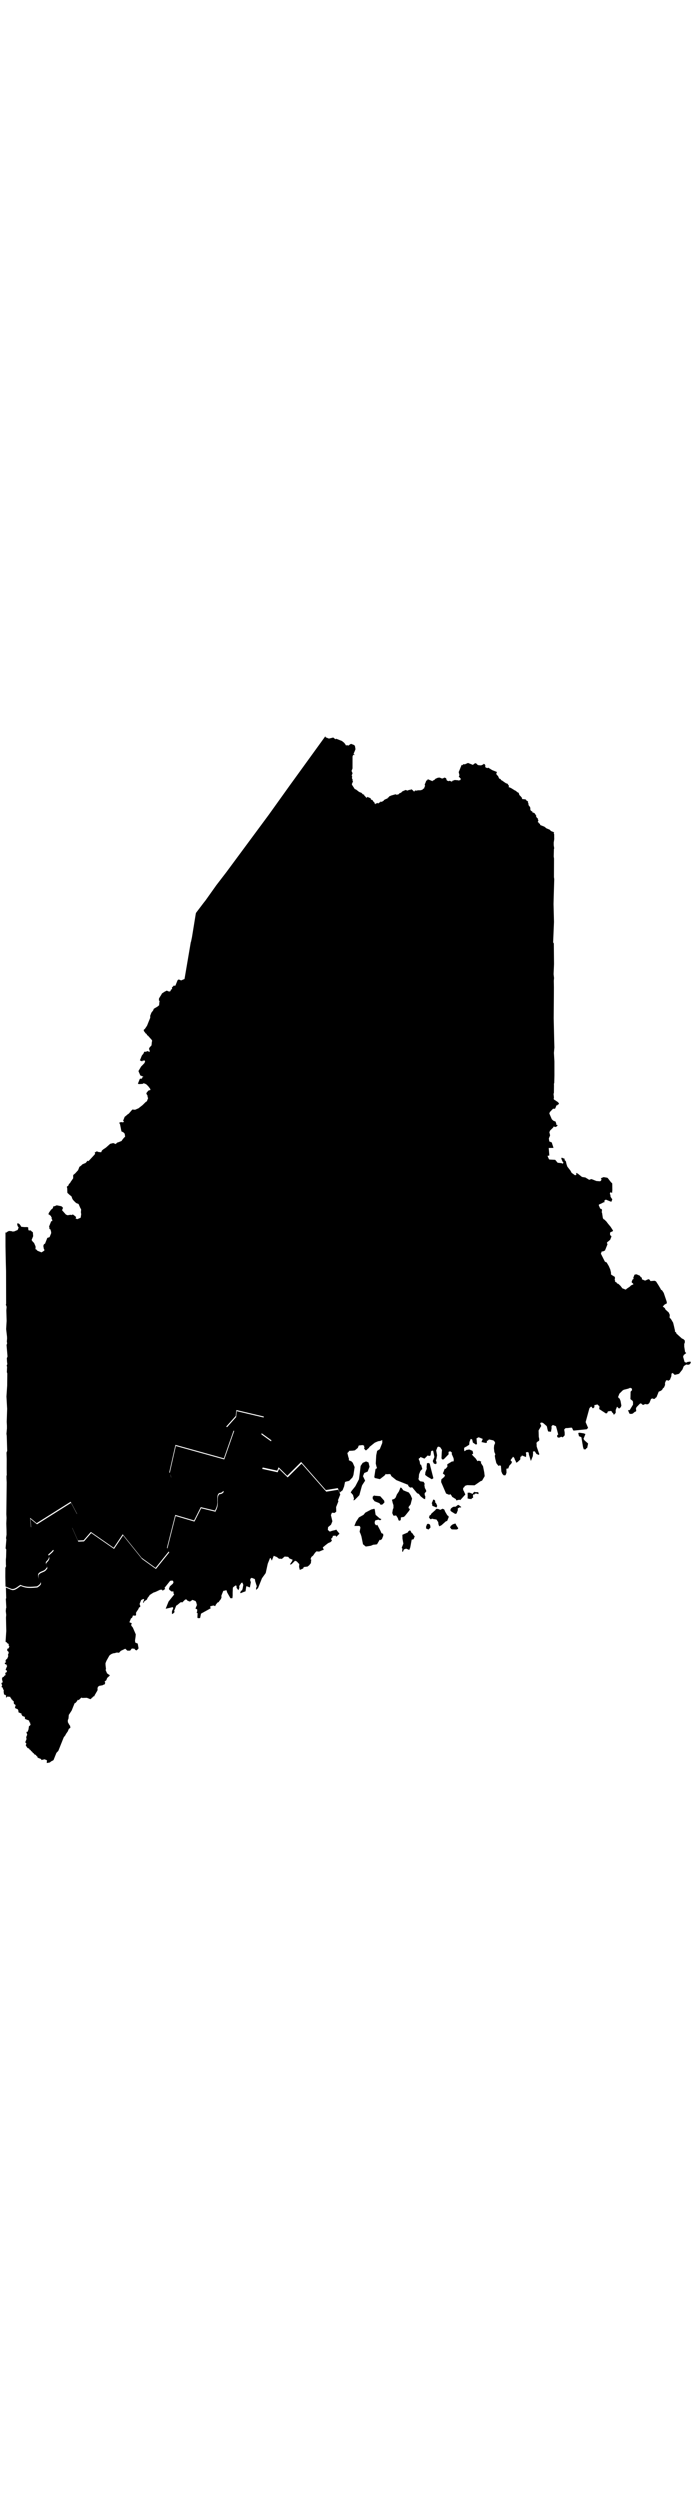 <?xml version="1.0" encoding="UTF-8" standalone="no"?>
<!-- Created with Inkscape (http://www.inkscape.org/) -->
<?xml-stylesheet type="text/css" href="/stylesheets/state.css" ?>
<svg
   xmlns:dc="http://purl.org/dc/elements/1.1/"
   xmlns:cc="http://creativecommons.org/ns#"
   xmlns:rdf="http://www.w3.org/1999/02/22-rdf-syntax-ns#"
   xmlns:svg="http://www.w3.org/2000/svg"
   xmlns="http://www.w3.org/2000/svg"
   xmlns:sodipodi="http://sodipodi.sourceforge.net/DTD/sodipodi-0.dtd"
   xmlns:inkscape="http://www.inkscape.org/namespaces/inkscape"
   width="100%"
   height="300px"
   viewBox="0 0 83.1 123.459"
   id="svg3885"
   version="1.1"
   inkscape:version="0.91 r"
   sodipodi:docname="1.svg">
  <defs
     id="defs3887" />
  <sodipodi:namedview
     id="base"
     pagecolor="#ffffff"
     bordercolor="#666666"
     borderopacity="1.0"
     inkscape:pageopacity="0.0"
     inkscape:pageshadow="2"
     inkscape:zoom="4.8150732"
     inkscape:cx="14.814034"
     inkscape:cy="90.628684"
     inkscape:document-units="px"
     inkscape:current-layer="layer1"
     showgrid="false"
     inkscape:window-width="1920"
     inkscape:window-height="1028"
     inkscape:window-x="0"
     inkscape:window-y="0"
     inkscape:window-maximized="1"
     fit-margin-top="0"
     fit-margin-left="0"
     fit-margin-right="0"
     fit-margin-bottom="0" />
  <g
     inkscape:label="Layer 1"
     inkscape:groupmode="layer"
     id="layer1"
     transform="translate(-173.519,-321.035)">
    <path
       inkscape:connector-curvature="0"
       d="m 205.244,402.876 -3.291,-0.775 -0.08,0.708 -1.154,1.289 0.929,0.371 -1.198,3.425 -5.816,-1.614 -0.745,3.303 c 0.239,0.219 0.101,0.655 0.418,0.806 0.768,0.364 1.644,0.258 2.42,0.595 0.38,0.131 0.821,0.179 1.12,0.481 0.177,0.271 0.497,0.372 0.807,0.254 0.507,-0.127 1.043,-0.286 1.561,-0.117 0.211,0.084 0.185,0.208 0.082,0.302 -0.103,0.093 -0.267,0.166 -0.394,0.145 -0.303,0.197 -0.22,0.636 -0.243,0.946 0.027,0.364 -0.034,0.705 -0.209,1.027 -0.037,0.067 -0.045,0.114 -0.059,0.145 l 0.087,0.036 c 0,0 -0.12,0.088 -0.087,-0.036 l -1.718,-0.416 -0.805,1.597 -2.258,-0.665 -1,3.941 0.233,0.429 -1.6,1.986 -1.672,-1.206 -2.272,-2.824 -1.084,1.62 -2.741,-1.901 -0.87,0.999 -0.685,0.029 -0.727,-1.636 0.625,-1.567 -0.767,-1.45 -4.089,2.574 -0.784,-0.649 0.094,1.114 1.283,0.411 1.412,2.279 c -0.161,0.257 -0.435,0.425 -0.62,0.627 0.244,0.314 0.001,0.594 -0.226,0.818 -0.22,0.267 0.297,0.593 -0.028,0.83 -0.206,0.361 -0.746,0.303 -0.939,0.668 -0.051,0.298 0.049,0.604 0.239,0.835 0.099,0.161 0.038,0.281 -0.051,0.383 -0.09,0.102 -0.225,0.201 -0.342,0.267 -0.67,0.045 -1.275,0.144 -1.979,-0.184 -0.325,0.181 -0.629,0.538 -1.038,0.494 -0.258,-0.087 -0.502,-0.199 -0.755,-0.301 l 0.006,0.238 0.03,1.021 -0.045,0.116 0.059,1.033 -0.036,0.086 -0.029,0.325 0.053,0.458 -0.029,0.325 0.03,1.358 0.006,0.238 -0.086,1.312 0.116,0.046 0.14,0.157 0.116,0.046 0.007,0.238 0.087,0.037 -0.115,0.29 -0.087,-0.037 -0.036,0.086 -0.046,0.116 0.052,0.122 0.116,0.046 -0.036,0.086 0.087,0.036 -0.046,0.116 -0.069,0.174 0.041,0.151 -0.116,0.29 -0.157,0.139 -0.081,0.203 0.087,0.037 -0.036,0.086 -0.134,0.081 0.053,0.122 0.116,0.046 0.087,0.036 -0.036,0.087 0.086,0.036 -0.115,0.29 -0.046,0.116 -0.036,0.086 0.116,0.046 0.052,0.122 -0.046,0.116 -0.122,0.052 -0.036,0.086 0.041,0.151 -0.036,0.086 -0.122,0.052 -0.046,0.116 -0.151,0.041 -0.036,0.086 -0.046,0.116 0.046,0.22 0.041,0.151 -0.036,0.086 -0.122,0.052 0.041,0.151 0.053,0.122 -0.036,0.086 -0.046,0.116 0.116,0.046 0.105,0.244 0.07,0.162 -0.036,0.086 0.058,0.36 0.116,0.046 0.087,0.037 0.053,0.122 -0.046,0.116 0.116,0.046 0.046,-0.116 0.325,0.029 0.087,0.036 -0.037,0.086 0.087,0.036 0.07,0.162 0.087,0.037 0.053,0.122 0.116,0.046 0.007,0.238 0.053,0.122 0.116,0.046 0.052,0.122 -0.046,0.116 -0.036,0.086 0.053,0.122 0.116,0.046 0.086,0.037 0.087,0.037 0.07,0.162 0.018,0.209 0.203,0.082 0.087,0.037 0.087,0.036 -0.046,0.116 0.116,0.046 -0.036,0.086 0.087,0.037 0.087,0.037 0.203,0.081 -0.036,0.086 0.041,0.151 0.116,0.046 0.175,0.069 0.116,0.046 0.087,0.037 -0.036,0.086 0.087,0.037 -0.036,0.086 0.116,0.046 -0.046,0.116 0.087,0.036 -0.069,0.174 -0.134,0.081 -0.064,0.412 -0.037,0.086 -0.046,0.116 -0.036,0.086 -0.087,-0.037 -0.036,0.086 0.093,0.273 -0.037,0.086 -0.046,0.116 -0.036,0.086 0.035,0.249 -0.151,0.377 0.139,0.157 -0.081,0.203 0.081,0.133 0.128,0.186 0.203,0.082 0.053,0.122 0.116,0.046 0.053,0.122 0.087,0.037 0.157,0.197 0.087,0.037 0.081,0.133 0.175,0.069 0.081,0.133 0.087,0.037 0.041,0.151 0.116,0.046 0.174,0.069 0.116,0.046 0.053,0.122 0.371,-0.087 0.087,0.037 0.116,0.046 0.087,0.037 -0.029,0.325 0.36,-0.058 0.197,-0.157 0.122,-0.052 0.134,-0.081 0.036,-0.086 0.151,-0.377 0.046,-0.116 0.036,-0.086 0.081,-0.203 0.232,-0.244 0.069,-0.174 0.081,-0.203 0.081,-0.203 0.069,-0.174 0.046,-0.116 0.036,-0.087 0.115,-0.29 0.036,-0.086 0.115,-0.29 0.203,-0.255 0.046,-0.116 0.238,-0.342 0.037,-0.086 0.082,-0.203 0.197,-0.157 -0.046,-0.22 -0.128,-0.186 -0.134,-0.255 -0.006,-0.238 0.036,-0.086 0.046,-0.116 0.035,-0.424 0.348,-0.534 0.197,-0.493 0.036,-0.086 0.082,-0.203 0.036,-0.086 0.122,-0.052 0.203,-0.255 0.046,-0.116 0.116,0.046 0.325,-0.308 0.116,0.046 0.545,-0.018 0.203,0.081 0.203,0.081 0.122,-0.052 0.036,-0.086 0.134,-0.081 0.036,-0.086 0.151,-0.041 0.046,-0.116 0.319,-0.546 0.036,-0.086 -0.007,-0.238 0.069,-0.174 0.255,-0.134 0.116,0.046 0.036,-0.086 0.087,0.036 0.134,-0.081 0.151,-0.041 0.082,-0.203 -0.081,-0.133 0.197,-0.157 0.036,-0.086 0.082,-0.203 0.157,-0.139 0.168,-0.168 -0.343,-0.238 -0.122,-0.284 -0.053,-0.122 0.046,-0.116 -0.053,-0.458 -0.007,-0.238 0.115,-0.29 0.354,-0.633 0.197,-0.157 0.244,-0.105 0.25,-0.035 0.122,-0.052 0.238,-0.006 0.087,0.037 0.232,-0.244 0.539,-0.256 0.244,0.232 0.337,-0.002 0.203,-0.255 0.325,0.029 0.081,0.133 0.174,0.069 0.232,-0.244 -0.105,-0.58 -0.203,-0.081 -0.087,-0.037 -0.035,-0.249 0.063,-0.412 0.029,-0.325 -0.122,-0.284 -0.053,-0.122 -0.07,-0.162 -0.105,-0.244 -0.157,-0.197 -0.052,-0.122 0.036,-0.086 0.046,-0.116 -0.203,-0.082 -0.087,-0.037 0.037,-0.087 0.036,-0.086 0.082,-0.203 0.036,-0.086 0.134,-0.081 0.115,-0.29 0.087,0.037 0.238,-0.006 0.036,-0.086 -0.006,-0.238 0.036,-0.086 0.249,-0.372 0.069,-0.174 0.134,-0.081 0.037,-0.087 -0.093,-0.273 0.115,-0.29 0.069,-0.174 0.255,-0.134 0.116,0.046 -0.115,0.29 -0.036,0.086 0.087,0.037 0.069,-0.174 0.319,-0.209 0.046,-0.116 0.037,-0.086 0.203,-0.255 0.036,-0.086 0.452,-0.291 0.273,-0.093 0.54,-0.256 0.238,-0.006 0.053,0.122 0.319,-0.209 -0.081,-0.133 0.469,-0.587 0.203,-0.255 0.25,-0.035 0.087,0.037 0.07,0.162 -0.037,0.087 -0.036,0.086 -0.365,0.325 -0.069,0.174 -0.046,0.116 0.053,0.122 0.255,0.203 0.238,-0.006 0.006,0.238 0.081,0.133 -0.267,0.331 -0.406,0.511 -0.081,0.203 -0.036,0.086 -0.162,0.406 -0.069,0.174 0.853,-0.198 0.053,0.122 -0.081,0.203 -0.069,0.174 0.002,0.337 0.122,-0.052 0.168,-0.168 0.036,-0.086 -0.087,-0.037 0.15,-0.377 0.115,-0.29 0.134,-0.081 0.354,-0.296 0.122,-0.052 0.116,0.046 0.336,-0.337 0.151,-0.041 0.139,0.157 0.29,0.115 0.319,-0.209 0.087,0.037 0.29,0.115 0.122,0.284 -0.036,0.086 0.087,0.037 -0.197,0.494 0.203,0.081 0.006,0.238 -0.069,0.174 0.116,0.046 -0.023,0.563 0.116,0.046 0.209,-0.018 0.109,-0.528 1.166,-0.645 -0.07,-0.162 0.036,-0.086 0.371,-0.087 0.203,0.081 0.069,-0.174 0.203,-0.255 0.162,-0.07 0.036,-0.086 0.203,-0.255 0.082,-0.203 -0.018,-0.209 0.115,-0.29 0.115,-0.29 0.221,-0.046 0.151,-0.041 0.053,0.122 0.041,0.151 0.395,0.696 0.238,-0.006 0.029,-0.325 -0.002,-0.337 0.023,-0.563 0.036,-0.086 0.29,-0.221 0.116,0.046 0.006,0.238 0.221,0.29 0.069,-0.174 0.046,-0.116 -0.018,-0.209 0.249,-0.372 0.122,-0.052 0.122,0.284 -0.098,0.499 -0.081,0.203 -0.087,-0.037 -0.115,0.29 0.087,0.036 0.284,-0.122 0.273,-0.093 0.082,-0.54 0.036,-0.086 0.116,0.046 0.174,0.069 0.116,0.046 0.116,-0.627 -0.093,-0.273 0.081,-0.203 0.122,-0.052 0.29,0.115 0.087,0.037 0.035,0.249 0.192,0.615 -0.081,0.203 0.007,0.238 0.232,-0.244 0.347,-0.871 0.046,-0.116 0.069,-0.174 0.452,-0.627 0.243,-1.114 0.232,-0.58 0.046,-0.116 0.087,0.037 0.122,0.284 0.232,-0.581 0.377,0.151 0.256,0.203 0.238,-0.006 0.087,0.037 0.354,-0.296 0.424,0.035 0.157,0.197 0.377,0.15 -0.069,0.174 -0.249,0.372 0.087,0.037 0.134,-0.081 0.388,-0.383 0.087,0.037 0.116,0.046 0.308,0.325 -0.029,0.325 0.087,0.371 0.406,-0.174 0.069,-0.174 0.458,-0.053 0.197,-0.157 0.203,-0.255 0.029,-0.325 0.037,-0.086 -0.116,-0.046 0.115,-0.29 0.197,-0.157 0.238,-0.343 0.168,-0.168 0.325,0.029 0.406,-0.174 0.151,-0.041 -0.122,-0.284 0.354,-0.296 0.29,-0.221 0.284,-0.122 0.168,-0.168 -0.105,-0.244 0.134,-0.081 0.115,-0.29 0.087,0.037 0.151,-0.041 0.087,0.036 0.053,0.122 0.388,-0.383 -0.296,-0.354 -0.081,-0.133 -0.122,0.052 -0.371,0.087 -0.273,0.093 -0.087,-0.037 -0.168,-0.168 0.029,-0.325 0.354,-0.296 0.162,-0.406 -0.087,-0.371 -0.087,-0.371 0.036,-0.086 0.081,-0.203 0.325,0.029 0.197,-0.157 -0.018,-0.545 0.046,-0.116 0.115,-0.29 0.115,-0.29 -0.053,-0.122 0.036,-0.086 0.115,-0.29 0.127,-0.319 -0.244,-0.568 -1.439,0.233 -2.963,-3.369 -1.67,1.655 -1.04,-1.02 -0.162,0.406 -1.857,-0.405 1.158,-3.239 -1.254,-0.904 0.34,-1.95 z m 13.235,10.933 -0.371,0.087 -0.725,0.384 -0.203,0.255 -0.563,0.314 -0.348,0.534 -0.162,0.406 -0.036,0.086 0.575,-0.006 0.087,0.037 0.07,0.162 -0.098,0.499 0.122,0.284 0.093,0.273 0.192,0.952 0.331,0.267 0.249,-0.035 0.36,-0.058 0.284,-0.122 0.209,-0.018 0.25,-0.035 0.319,-0.546 0.116,0.046 0.157,-0.139 0.162,-0.406 -0.018,-0.209 -0.203,-0.081 -0.122,-0.284 -0.384,-0.725 -0.134,0.081 -0.157,-0.197 -0.018,-0.209 0.081,-0.203 0.371,-0.087 0.203,0.081 0.157,-0.139 -0.086,-0.037 -0.116,-0.046 -0.499,-0.435 -0.058,-0.36 -0.035,-0.249 -0.052,-0.122 z m 4.244,2.602 -0.186,0.128 -0.046,0.116 -0.65,0.279 0.012,0.476 0.105,0.58 -0.115,0.29 -0.046,0.116 -0.036,0.086 0.081,0.133 -0.029,0.325 0.087,0.037 0.037,-0.086 0.036,-0.086 0.046,-0.116 0.273,-0.093 0.087,0.037 0.116,0.046 0.174,0.069 0.046,-0.116 0.069,-0.174 0.173,-0.94 0.221,-0.046 0.036,-0.086 0.115,-0.29 -0.087,-0.036 -0.209,-0.319 -0.087,-0.037 -0.134,-0.255 -0.087,-0.037 z"
       id="ME-1" />
    <path
       inkscape:connector-curvature="0"
       d="m 231.571,324.489 -0.122,0.052 -0.162,0.07 -0.325,-0.029 -0.086,-0.036 -0.168,-0.168 -0.087,-0.037 -0.122,0.052 -0.197,0.157 -0.087,-0.036 -0.086,-0.036 -0.203,-0.081 -0.203,-0.081 -0.122,0.052 -0.284,0.122 -0.087,-0.036 -0.122,0.052 -0.036,0.086 -0.116,-0.046 -0.046,0.116 -0.036,0.086 -0.037,0.086 -0.046,0.116 -0.115,0.29 -0.036,0.086 -0.036,0.086 0.087,0.371 -0.046,0.116 -0.036,0.086 0.087,0.037 0.081,0.133 0.087,0.037 -0.045,0.116 -0.036,0.086 -0.087,-0.037 -0.037,0.086 -0.116,-0.046 -0.424,-0.035 -0.122,0.052 -0.151,0.041 -0.046,0.116 -0.087,-0.036 -0.203,-0.081 -0.122,0.052 -0.087,-0.036 -0.116,-0.046 -0.053,-0.122 -0.041,-0.151 -0.116,-0.046 -0.087,-0.036 -0.134,0.081 -0.151,0.041 -0.087,-0.037 -0.203,-0.082 -0.209,0.018 -0.162,0.07 -0.122,0.052 -0.168,0.168 -0.151,0.041 -0.036,0.086 -0.087,-0.037 -0.087,-0.037 -0.203,-0.082 -0.087,-0.036 -0.116,-0.046 -0.046,0.116 -0.122,0.052 -0.036,0.086 -0.046,0.116 -0.037,0.086 -0.036,0.086 -0.046,0.116 0.052,0.122 -0.037,0.087 -0.115,0.29 -0.087,-0.037 -0.046,0.116 -0.122,0.052 -0.151,0.041 -0.337,0.002 -0.122,0.052 -0.087,-0.037 -0.151,0.041 -0.046,0.116 -0.244,-0.232 -0.087,-0.037 -0.087,-0.037 -0.046,0.116 -0.116,-0.046 -0.122,0.052 -0.122,0.052 -0.116,-0.046 -0.087,-0.037 -0.406,0.174 -0.168,0.168 -0.151,0.041 -0.168,0.168 -0.086,-0.036 -0.036,0.086 -0.203,-0.082 -0.493,0.14 -0.162,0.07 -0.122,0.052 -0.036,0.086 -0.134,0.081 -0.036,0.086 -0.151,0.041 -0.255,0.134 -0.036,0.086 -0.162,0.07 -0.036,0.086 -0.175,-0.069 -0.037,0.086 -0.162,0.07 -0.036,0.086 -0.087,-0.037 -0.087,-0.037 -0.036,0.086 -0.116,-0.046 -0.046,0.116 -0.087,-0.036 -0.041,-0.151 -0.168,-0.168 -0.053,-0.122 -0.116,-0.046 -0.087,-0.037 -0.041,-0.151 -0.203,-0.082 -0.087,-0.036 -0.116,-0.046 -0.046,0.116 -0.087,-0.037 -0.157,-0.197 -0.087,-0.036 0.036,-0.086 -0.203,-0.081 -0.139,-0.157 -0.29,-0.115 -0.36,-0.278 -0.087,-0.037 -0.087,-0.037 -0.081,-0.133 -0.209,-0.319 -0.053,-0.122 0.036,-0.086 0.046,-0.116 0.069,-0.174 -0.087,-0.037 0.046,-0.116 -0.081,-0.133 -0.006,-0.238 0.036,-0.086 -0.087,-0.037 0.036,-0.086 0.081,-0.203 -0.122,-0.284 0.115,-0.29 0.004,-1.445 0.081,-0.203 0.116,0.046 0.036,-0.086 -0.116,-0.046 0.036,-0.086 0.046,-0.116 0.037,-0.086 0.036,-0.086 0.081,-0.203 -0.058,-0.36 -0.081,-0.133 -0.291,-0.115 -0.087,-0.037 -0.122,0.052 -0.197,0.157 -0.087,-0.037 -0.238,0.006 -0.053,-0.122 -0.157,-0.197 -0.256,-0.203 -0.464,-0.185 -0.203,-0.081 -0.122,0.052 -0.256,-0.203 -0.151,0.041 -0.371,0.087 -0.377,-0.151 -0.053,-0.122 -4.272,5.9 -2.51,3.507 -5.112,6.91 -1.188,1.545 -1.304,1.835 -0.203,0.255 -0.922,1.214 -0.037,0.086 -0.462,2.844 -0.109,0.528 -0.036,0.086 -0.075,0.441 -0.675,3.97 -0.406,0.174 -0.086,-0.036 -0.203,-0.082 -0.134,0.081 -0.036,0.086 -0.082,0.203 -0.151,0.377 -0.238,0.006 -0.046,0.116 -0.122,0.052 0.006,0.238 -0.122,0.052 -0.081,0.203 -0.151,0.041 -0.29,-0.115 -0.255,0.134 -0.319,0.209 -0.036,0.086 -0.284,0.459 -0.036,0.086 0.006,0.238 0.086,0.037 -0.036,0.086 -0.035,0.424 -0.197,0.157 -0.441,0.262 -0.081,0.203 -0.203,0.255 -0.081,0.203 -0.069,0.174 0.006,0.238 -0.115,0.29 -0.037,0.086 -0.232,0.581 -0.249,0.371 -0.157,0.139 0.041,0.151 0.221,0.29 0.086,0.036 0.07,0.162 0.087,0.036 0.465,0.522 0.053,0.122 -0.036,0.086 -0.046,0.453 -0.232,0.244 -0.069,0.174 0.07,0.162 0.018,0.209 -0.29,-0.115 -0.134,0.081 -0.238,0.006 -0.081,0.203 -0.203,0.255 -0.036,0.086 -0.197,0.493 0.087,0.037 0.203,0.081 0.046,-0.116 0.087,0.036 0.122,-0.052 0.081,0.133 -0.082,0.203 -0.232,0.244 -0.168,0.168 -0.319,0.546 0.227,0.528 0.203,0.081 0.174,0.069 -0.122,0.052 -0.081,0.203 -0.087,-0.037 -0.151,0.041 -0.046,0.116 -0.069,0.174 -0.046,0.116 -0.069,0.174 0.116,0.046 0.447,-0.024 0.134,-0.081 0.116,0.046 0.174,0.069 0.244,0.232 0.221,0.29 0.07,0.162 -0.273,0.093 -0.203,0.255 -0.046,0.116 0.087,0.036 -0.036,0.086 0.087,0.037 0.035,0.249 0.053,0.122 -0.15,0.377 -0.134,0.081 -0.389,0.383 -0.487,0.378 -0.122,0.052 -0.162,0.07 -0.122,0.052 -0.325,-0.029 -0.435,0.499 -0.134,0.081 -0.157,0.139 -0.197,0.157 -0.115,0.29 -0.082,0.203 0.116,0.046 -0.037,0.086 -0.151,0.041 -0.087,-0.036 -0.249,0.035 -0.036,0.086 0.081,0.133 0.146,0.731 0.041,0.151 0.203,0.081 0.168,0.168 0.058,0.36 -0.168,0.168 -0.203,0.255 -0.036,0.086 -0.284,0.122 -0.273,0.093 -0.168,0.168 -0.203,-0.081 -0.087,-0.037 -0.371,0.087 -0.522,0.465 -0.319,0.209 -0.157,0.139 -0.046,0.116 -0.036,0.086 -0.325,-0.029 -0.203,-0.082 -0.134,0.081 -0.122,0.052 0.053,0.122 -0.046,0.116 -0.591,0.639 -0.168,0.168 -0.116,-0.046 -0.203,0.255 -0.406,0.174 -0.168,0.168 -0.186,0.128 -0.046,0.116 -0.115,0.29 -0.36,0.395 -0.197,0.157 -0.036,0.086 0.002,0.337 -0.313,0.447 -0.036,0.086 -0.168,0.168 -0.081,0.203 -0.122,0.052 -0.037,0.086 0.041,0.151 0.018,0.545 0.244,0.232 0.255,0.203 0.093,0.273 0.081,0.133 0.139,0.156 0.244,0.232 0.29,0.115 0.175,0.406 0.134,0.255 -0.029,0.325 0.035,0.25 -0.064,0.412 -0.284,0.122 -0.122,0.052 -0.087,-0.037 -0.116,-0.046 0.069,-0.174 -0.331,-0.267 -0.087,-0.037 -0.162,0.07 -0.087,-0.037 -0.36,0.058 -0.203,-0.081 -0.14,-0.157 -0.325,-0.365 0.069,-0.174 0.046,-0.116 -0.14,-0.157 -0.116,-0.046 -0.499,-0.099 -0.284,0.122 -0.087,-0.037 -0.036,0.086 -0.081,0.203 -0.197,0.157 -0.238,0.342 -0.081,0.203 0.087,0.036 0.256,0.203 -0.036,0.086 0.116,0.046 -0.046,0.116 0.105,0.244 -0.046,0.116 -0.087,-0.036 -0.069,0.174 -0.197,0.493 0.053,0.122 -0.046,0.116 0.116,0.045 -0.036,0.086 0.122,-0.052 -0.036,0.086 0.053,0.122 0.035,0.249 -0.115,0.29 -0.036,0.086 -0.046,0.116 -0.273,0.093 -0.046,0.116 -0.069,0.174 -0.046,0.116 -0.069,0.174 -0.046,0.116 -0.122,0.052 -0.081,0.203 0.058,0.36 0.081,0.133 -0.036,0.086 -0.319,0.209 -0.087,-0.037 -0.291,-0.115 -0.116,-0.046 -0.139,-0.156 -0.116,-0.046 0.036,-0.086 -0.006,-0.238 -0.053,-0.122 -0.122,-0.284 -0.168,-0.168 -0.128,-0.186 0.069,-0.174 0.082,-0.203 0.036,-0.086 -0.041,-0.487 -0.087,-0.037 -0.169,-0.168 -0.238,0.006 -0.053,-0.122 -0.007,-0.238 -0.116,-0.046 -0.337,0.002 -0.325,-0.029 -0.087,-0.037 -0.053,-0.122 -0.157,-0.197 -0.087,-0.037 -0.116,-0.046 -0.046,0.116 0.046,0.221 0.128,0.186 -0.036,0.086 -0.081,0.203 -0.122,0.052 -0.122,0.052 -0.162,0.07 -0.209,0.018 -0.116,-0.046 -0.325,-0.029 -0.134,0.081 -0.122,0.052 -0.036,0.086 -0.116,-0.046 0.002,1.683 0.037,1.932 0.03,1.021 0.009,3.604 0.002,0.337 -0.036,0.086 0.093,0.273 -0.035,0.424 0.036,1.259 -0.058,0.986 0.105,0.917 0.006,0.238 -0.029,0.325 0.035,0.249 -0.069,0.174 0.117,1.393 -0.082,0.203 0.024,0.447 0.035,0.249 -0.081,0.203 0.053,0.122 -0.029,0.662 0.053,0.122 -0.015,1.474 -0.086,1.312 0.083,1.48 -0.051,1.561 0.024,0.447 0.002,0.337 -0.029,0.325 -0.029,0.325 0.035,0.25 0.024,0.783 0.03,1.021 -0.036,0.086 -0.046,0.116 0.024,0.783 -0.005,1.108 0.006,0.574 0.007,0.238 -0.036,0.086 0.002,0.337 0.024,0.447 -0.043,3.818 0.024,0.447 -0.029,0.662 0.024,0.783 0.006,0.574 -0.063,0.412 0.041,0.151 -0.035,0.424 -0.057,0.65 0.081,0.133 -0.022,0.899 -0.029,0.325 0.006,0.574 0.018,0.209 -0.082,0.203 -0.005,1.108 0.024,1.12 c 0.253,0.102 0.497,0.215 0.755,0.301 0.409,0.043 0.713,-0.313 1.038,-0.494 0.704,0.328 1.309,0.229 1.979,0.184 0.117,-0.066 0.252,-0.165 0.342,-0.267 0.09,-0.102 0.151,-0.222 0.051,-0.383 -0.19,-0.232 -0.289,-0.537 -0.239,-0.835 0.193,-0.366 0.733,-0.307 0.939,-0.668 0.325,-0.236 -0.191,-0.563 0.028,-0.83 0.228,-0.225 0.47,-0.505 0.226,-0.818 0.185,-0.203 0.459,-0.37 0.62,-0.627 l -1.412,-2.279 -1.283,-0.411 -0.094,-1.114 0.784,0.649 4.089,-2.574 0.767,1.45 -0.625,1.567 0.727,1.636 0.685,-0.03 0.87,-0.999 2.741,1.901 1.084,-1.62 2.272,2.824 1.672,1.206 1.6,-1.986 -0.233,-0.429 1,-3.941 2.258,0.665 0.805,-1.597 1.718,0.416 c 0.016,-0.03 0.014,-0.08 0.059,-0.145 0.174,-0.323 0.235,-0.663 0.209,-1.027 0.021,-0.31 -0.06,-0.749 0.243,-0.946 0.128,0.02 0.291,-0.052 0.394,-0.145 0.103,-0.094 0.129,-0.218 -0.082,-0.302 -0.518,-0.169 -1.054,-0.01 -1.561,0.117 -0.309,0.117 -0.63,0.017 -0.807,-0.254 -0.299,-0.302 -0.74,-0.35 -1.12,-0.481 -0.776,-0.338 -1.652,-0.232 -2.42,-0.595 -0.317,-0.151 -0.179,-0.587 -0.418,-0.806 l 0.745,-3.303 5.816,1.614 1.198,-3.425 -0.929,-0.371 1.154,-1.289 0.08,-0.708 3.291,0.775 -0.34,1.95 1.254,0.904 -1.158,3.239 1.857,0.405 0.162,-0.406 1.04,1.02 1.67,-1.655 2.963,3.369 1.439,-0.233 0.244,0.568 0.037,-0.086 0.29,-0.221 0.185,-0.464 0.109,-0.528 0.122,-0.052 0.371,-0.087 0.4,-0.412 0.036,-0.086 0.082,-0.203 0.144,-0.952 -0.227,-0.528 -0.169,-0.168 -0.29,-0.115 -0.007,-0.238 -0.052,-0.122 -0.128,-0.522 0.157,-0.139 0.046,-0.116 0.447,-0.024 0.249,-0.035 0.354,-0.296 0.082,-0.203 0.036,-0.086 0.458,-0.053 0.087,0.036 0.116,0.046 -0.046,0.116 0.087,0.037 -0.069,0.174 0.157,0.197 0.087,0.036 0.365,-0.325 0.036,-0.086 0.644,-0.517 0.406,-0.174 0.25,-0.035 0.244,-0.105 0.002,0.337 -0.069,0.174 -0.232,0.58 -0.319,0.209 -0.109,0.528 -0.056,0.987 0.087,0.371 0.053,0.122 -0.046,0.116 -0.122,0.052 -0.064,0.412 -0.082,0.54 0.053,0.122 0.615,0.144 0.487,-0.378 0.157,-0.139 0.046,-0.116 0.116,0.046 0.209,-0.018 0.238,-0.006 0.134,0.255 0.587,0.47 0.29,0.115 1.074,0.429 0.086,0.037 -0.037,0.086 0.244,0.232 0.25,-0.035 0.592,0.707 0.203,0.082 0.221,0.29 0.331,0.267 0.203,0.081 0.029,-0.325 -0.07,-0.162 -0.018,-0.209 0.203,-0.255 -0.041,-0.151 -0.134,-0.255 -0.058,-0.36 0.046,-0.116 -0.134,-0.255 -0.412,-0.064 -0.168,-0.168 -0.041,-0.151 0.036,-0.086 0.035,-0.424 0.046,-0.116 0.115,-0.29 0.232,-0.244 -0.14,-0.493 -0.116,-0.046 -0.058,-0.36 -0.122,-0.284 0.036,-0.086 0.122,-0.052 0.046,-0.116 0.494,0.197 0.388,-0.383 0.175,0.069 0.162,-0.07 0.07,-0.511 0.162,-0.07 0.087,0.036 0.146,0.731 -0.115,0.29 -0.081,0.203 0.122,0.284 0.203,0.082 0.134,-0.081 -0.018,-0.209 -0.07,-0.162 0.069,-0.174 0.075,-0.441 -0.105,-0.58 0.081,-0.203 0.081,-0.203 0.122,-0.052 0.116,0.046 0.087,0.036 0.209,0.319 -0.029,0.325 -0.029,0.661 0.053,0.122 0.116,0.046 0.122,-0.052 0.568,-0.581 -0.018,-0.209 0.046,-0.116 0.209,-0.018 0.169,0.168 -0.046,0.116 0.227,0.528 0.035,0.249 -0.036,0.086 -0.036,0.086 -0.116,-0.046 -0.574,0.343 -0.037,0.086 0.041,0.151 -0.036,0.086 -0.203,0.255 -0.087,-0.037 -0.232,0.58 0.256,0.203 -0.046,0.116 -0.036,0.086 -0.354,0.296 -0.029,0.325 0.07,0.162 0.105,0.244 0.122,0.284 0.297,0.69 0.29,0.115 0.087,0.036 0.134,-0.081 0.157,0.197 0.053,0.122 0.459,0.284 0.041,0.151 0.371,-0.087 0.116,0.046 0.603,-0.668 -0.175,-0.406 -0.081,-0.133 -0.007,-0.238 0.157,-0.139 0.046,-0.116 0.273,-0.093 0.9,0.022 0.742,-0.511 0.151,-0.041 0.319,-0.546 -0.053,-0.458 -0.146,-0.731 -0.209,-0.319 -0.053,-0.122 0.046,-0.116 -0.116,-0.046 -0.086,-0.037 -0.087,-0.037 -0.162,0.07 -0.209,-0.319 -0.383,-0.388 -0.081,-0.133 0.151,-0.041 -0.035,-0.25 -0.053,-0.122 -0.377,-0.151 -0.36,0.058 -0.197,0.157 -0.052,-0.122 -0.006,-0.238 0.036,-0.086 0.255,-0.134 0.319,-0.209 0.029,-0.325 0.115,-0.29 0.036,-0.086 0.174,0.069 0.087,0.371 0.343,0.238 0.151,-0.041 -0.041,-0.487 -0.018,-0.209 0.255,-0.134 0.406,0.162 0.087,0.037 -0.081,0.203 -0.069,0.174 0.528,0.11 0.122,-0.052 -0.006,-0.238 0.087,0.036 0.168,-0.168 0.528,0.11 0.168,0.168 0.041,0.151 -0.115,0.29 -0.029,0.325 0.053,0.458 0.122,0.284 -0.069,0.174 0.058,0.36 0.128,0.522 0.221,0.29 0.116,0.046 0.036,-0.086 0.174,0.069 0.059,0.696 0.122,0.284 0.168,0.168 0.209,-0.018 0.115,-0.29 -0.007,-0.238 -0.006,-0.238 0.122,-0.052 0.087,0.037 0.151,-0.377 0.232,-0.244 0.082,-0.203 -0.169,-0.168 0.046,-0.116 0.203,-0.255 0.036,-0.086 0.168,0.168 0.041,0.151 0.134,0.255 0.041,0.151 0.162,-0.07 0.325,-0.308 0.029,-0.325 0.122,-0.052 0.046,-0.116 0.116,0.046 0.291,0.115 0.087,0.037 0.029,-0.325 -0.046,-0.22 0.162,-0.07 0.174,0.069 0.035,0.249 0.233,0.766 0.082,-0.203 0.115,-0.29 0.037,-0.086 0.029,-0.325 -0.006,-0.238 0.209,-0.018 0.209,0.319 0.203,0.082 0.087,0.037 0.046,-0.116 -0.052,-0.122 -0.262,-0.777 -0.006,-0.238 -0.018,-0.209 0.168,-0.168 0.122,-0.052 0.046,-0.116 -0.018,-0.209 -0.041,-0.151 -0.024,-0.783 0.319,-0.546 -0.122,-0.284 0.036,-0.086 0.151,-0.041 0.174,0.069 0.424,0.371 0.041,0.151 0.046,0.22 0.041,0.151 0.053,0.122 0.325,0.029 0.075,-0.441 -0.018,-0.209 0.168,-0.168 0.087,0.036 0.116,0.046 0.174,0.069 0.14,0.493 0.128,0.522 -0.122,0.052 0.006,0.238 0.203,0.081 0.284,-0.122 0.087,0.037 0.087,0.036 0.232,-0.244 -0.002,-0.337 -0.058,-0.36 0.168,-0.168 0.238,-0.006 0.458,-0.053 0.087,0.036 0.122,0.284 0.087,0.037 1.543,-0.158 0.168,-0.168 -0.227,-0.528 -0.07,-0.162 0.44,-1.608 0.036,-0.086 0.168,-0.168 0.087,0.037 0.081,0.133 0.087,0.036 0.157,-0.139 -0.006,-0.238 0.371,-0.087 0.244,0.232 -0.029,0.325 0.801,0.522 0.151,-0.041 0.036,-0.086 0.046,-0.116 0.36,-0.058 0.087,0.036 0.053,0.122 0.168,0.168 0.041,0.151 0.232,-0.244 -0.002,-0.337 0.162,-0.406 0.244,0.232 0.197,-0.157 0.082,-0.203 -0.105,-0.58 -0.122,-0.284 -0.087,-0.037 -0.081,-0.133 0.162,-0.406 0.389,-0.383 0.134,-0.081 0.522,-0.128 0.244,-0.105 0.203,0.082 0.018,0.209 -0.168,0.168 -0.022,0.899 0.256,0.203 0.053,0.122 0.002,0.337 -0.394,0.65 -0.209,0.018 0.052,0.122 0.122,0.284 0.087,0.036 0.238,-0.006 0.134,-0.081 0.157,-0.139 0.162,-0.07 0.036,-0.086 -0.035,-0.25 0.069,-0.174 0.4,-0.412 0.122,-0.052 0.255,0.203 0.284,-0.122 0.087,0.037 0.238,-0.006 0.168,-0.168 0.036,-0.086 0.036,-0.087 0.046,-0.116 0.069,-0.174 0.162,-0.07 0.175,0.069 0.151,-0.041 0.036,-0.086 0.134,-0.081 0.151,-0.377 0.115,-0.29 0.284,-0.122 0.157,-0.139 0.046,-0.116 0.157,-0.139 0.082,-0.203 0.037,-0.086 -0.007,-0.238 0.115,-0.29 0.122,-0.052 0.116,0.046 0.087,0.037 0.046,-0.116 0.087,0.037 0.115,-0.29 0.069,-0.174 0.029,-0.325 0.134,-0.081 0.244,0.232 0.371,-0.087 0.151,-0.041 0.406,-0.511 0.046,-0.116 0.115,-0.29 0.186,-0.128 0.134,-0.081 0.087,0.037 0.238,-0.006 0.168,-0.168 0.036,-0.086 -0.053,-0.122 -0.36,0.058 -0.134,0.081 -0.203,-0.082 -0.18,-0.644 0.037,-0.086 0.046,-0.116 0.29,-0.221 -0.139,-0.156 -0.035,-0.249 -0.058,-0.36 -0.002,-0.337 0.036,-0.087 0.036,-0.086 -0.006,-0.238 -0.168,-0.168 -0.174,-0.069 -0.668,-0.603 -0.041,-0.151 -0.116,-0.046 -0.018,-0.209 -0.041,-0.151 -0.046,-0.22 -0.128,-0.522 -0.262,-0.441 -0.168,-0.168 0.029,-0.325 -0.122,-0.284 -0.395,-0.359 -0.07,-0.162 -0.255,-0.203 0.232,-0.244 0.255,-0.134 -0.018,-0.209 -0.355,-1.05 -0.209,-0.319 -0.116,-0.046 -0.052,-0.122 -0.262,-0.441 -0.29,-0.452 -0.087,-0.037 -0.086,-0.036 -0.487,0.041 -0.128,-0.186 -0.116,-0.046 -0.406,0.175 -0.087,-0.037 -0.087,-0.036 -0.203,-0.081 -0.018,-0.209 -0.116,-0.046 -0.128,-0.186 -0.116,-0.046 -0.087,-0.037 -0.087,-0.037 -0.116,-0.046 -0.221,0.046 -0.036,0.086 -0.081,0.203 -0.036,0.086 0.053,0.122 -0.134,0.081 -0.115,0.29 0.052,0.122 0.087,0.037 0.081,0.133 -0.162,0.07 -0.122,0.052 -0.168,0.168 -0.319,0.209 -0.157,0.139 -0.116,-0.046 -0.175,-0.069 -0.116,-0.046 -0.221,-0.29 -0.244,-0.232 -0.174,-0.069 -0.081,-0.133 -0.175,-0.069 0.037,-0.087 -0.07,-0.162 0.036,-0.086 -0.007,-0.238 -0.459,-0.284 -0.006,-0.238 -0.087,-0.371 -0.105,-0.244 -0.07,-0.162 -0.261,-0.441 -0.087,-0.037 -0.116,-0.046 -0.488,-0.969 0.036,-0.086 0.081,-0.203 0.087,0.037 0.284,-0.122 0.036,-0.086 0.037,-0.086 0.162,-0.406 0.036,-0.086 0.036,-0.086 -0.07,-0.162 0.036,-0.086 0.197,-0.157 0.157,-0.139 0.115,-0.29 0.046,-0.116 -0.169,-0.168 -0.006,-0.238 0.036,-0.086 0.122,-0.052 0.162,-0.07 0.036,-0.086 -0.29,-0.452 -0.296,-0.354 -0.221,-0.29 -0.244,-0.232 -0.087,-0.036 -0.081,-0.133 -0.093,-0.609 -0.053,-0.122 0.036,-0.086 -0.006,-0.238 -0.203,-0.082 -0.053,-0.122 -0.122,-0.284 0.036,-0.086 0.284,-0.122 0.255,-0.134 0.151,-0.041 -0.081,-0.133 0.197,-0.157 0.29,0.115 0.377,0.151 0.037,-0.086 0.046,-0.116 0.036,-0.086 -0.209,-0.319 -0.018,-0.209 -0.07,-0.162 0.069,-0.174 0.116,0.046 0.087,0.036 0.029,-0.325 -0.006,-0.574 -0.006,-0.238 -0.169,-0.168 -0.378,-0.487 -0.087,-0.037 -0.412,-0.064 -0.284,0.122 -0.036,0.086 0.087,0.037 -0.046,0.116 -0.036,0.087 -0.122,0.052 -0.424,-0.035 -0.291,-0.115 -0.29,-0.115 -0.151,0.041 -0.122,0.052 -0.459,-0.284 -0.412,-0.064 -0.511,-0.406 -0.203,-0.081 0.046,0.22 -0.162,0.07 -0.418,-0.301 -0.134,-0.255 -0.378,-0.487 -0.093,-0.273 -0.087,-0.371 -0.168,-0.168 0.046,-0.116 -0.377,-0.151 -0.046,0.116 0.052,0.122 0.122,0.284 0.087,0.037 -0.036,0.086 -0.036,0.086 -0.174,-0.069 -0.453,-0.046 -0.296,-0.354 -0.662,-0.029 -0.086,-0.036 -0.175,-0.406 0.221,-0.046 -0.076,-0.905 0.575,-0.007 -0.21,-0.656 -0.29,-0.115 -0.058,-0.36 0.036,-0.086 0.115,-0.29 -0.087,-0.371 0.082,-0.203 0.388,-0.383 0.046,-0.116 0.087,0.037 0.086,0.037 0.151,-0.041 0.168,-0.168 -0.203,-0.081 0.037,-0.086 -0.053,-0.122 -0.041,-0.151 -0.116,-0.046 -0.087,-0.037 -0.087,-0.037 -0.169,-0.168 -0.122,-0.284 -0.052,-0.122 -0.053,-0.122 -0.07,-0.162 0.069,-0.174 0.232,-0.244 0.168,-0.168 0.086,0.037 0.151,-0.041 0.046,-0.116 0.037,-0.086 0.081,-0.203 0.086,0.037 0.036,-0.086 0.122,-0.052 0.046,-0.116 -0.139,-0.157 -0.372,-0.249 -0.087,-0.037 -0.041,-0.151 0.036,-0.086 -0.052,-0.458 0.046,-0.116 0.011,-0.87 -0.006,-0.238 0.036,-0.086 0.022,-0.899 -0.002,-1.683 -0.059,-1.033 0.057,-0.65 -0.024,-0.783 -0.06,-2.716 0.02,-2.582 0.005,-1.108 -0.013,-0.812 0.029,-0.325 -0.053,-0.458 0.051,-1.224 -0.025,-2.466 -0.081,-0.133 0.102,-2.449 -0.048,-1.903 -0.006,-0.238 0.022,-0.899 0.062,-2.095 -0.035,-0.249 0.009,-2.217 -0.035,-0.249 0.022,-0.899 0.036,-0.086 -0.058,-0.36 -0.002,-0.337 0.064,-0.412 -0.006,-0.238 -0.002,-0.337 -0.053,-0.122 0.046,-0.116 -0.086,-0.036 -0.203,-0.081 -0.086,-0.036 -0.169,-0.168 -0.086,-0.037 -0.203,-0.081 -0.087,-0.037 -0.256,-0.203 -0.29,-0.115 -0.116,-0.046 -0.087,-0.037 -0.041,-0.151 -0.116,-0.046 -0.053,-0.122 -0.087,-0.036 0.082,-0.203 -0.081,-0.133 0.037,-0.086 -0.087,-0.037 -0.157,-0.197 0.036,-0.086 -0.209,-0.319 -0.087,-0.037 -0.203,-0.081 0.036,-0.086 -0.087,-0.037 -0.087,-0.036 -0.081,-0.133 -0.007,-0.238 -0.053,-0.122 -0.157,-0.197 -0.018,-0.209 -0.07,-0.162 0.036,-0.086 -0.175,-0.069 -0.081,-0.133 -0.087,-0.036 -0.325,-0.029 -0.087,-0.036 0.036,-0.086 -0.157,-0.197 -0.168,-0.168 -0.093,-0.273 -0.116,-0.046 -0.255,-0.203 -0.087,-0.036 -0.459,-0.284 -0.087,-0.037 -0.203,-0.081 0.046,-0.116 -0.053,-0.122 -0.087,-0.036 0.036,-0.086 -0.291,-0.115 -0.447,-0.313 -0.087,-0.036 -0.081,-0.133 -0.174,-0.069 -0.122,-0.284 -0.168,-0.168 -0.053,-0.122 0.082,-0.203 -0.087,-0.037 -0.203,-0.081 -0.203,-0.081 -0.087,-0.037 -0.459,-0.284 -0.122,0.052 -0.087,-0.036 -0.116,-0.046 -0.053,-0.122 0.046,-0.116 -0.087,-0.036 0.037,-0.086 -0.203,-0.082 z m -32.178,89.679 c -0.032,0.123 0.087,0.037 0.087,0.037 l -0.087,-0.037 z m 44.228,-9.406 -0.54,-0.082 -0.122,0.052 0.087,0.371 0.087,0.037 0.087,0.036 0.116,0.046 0.198,1.189 0.093,0.273 0.238,-0.006 0.046,-0.116 0.122,-0.052 0.109,-0.528 -0.424,-0.371 -0.128,-0.186 0.069,-0.174 0.162,-0.406 -0.203,-0.081 z m -18.677,3.551 -0.151,0.041 -0.046,0.453 0.018,0.209 -0.162,0.406 -0.029,0.325 0.256,0.203 0.546,0.319 0.186,-0.128 -0.355,-1.387 -0.087,-0.371 -0.087,-0.036 -0.087,-0.037 z m 6.003,3.505 -0.337,0.002 -0.116,-0.046 -0.157,0.139 -0.046,0.116 -0.203,-0.081 -0.174,-0.069 -0.238,0.006 0.006,0.575 -0.036,0.086 0.087,0.037 0.087,0.036 0.325,0.029 0.046,-0.116 0.151,-0.041 -0.035,-0.25 0.036,-0.086 0.036,-0.086 0.116,0.046 0.046,-0.116 0.209,-0.018 0.203,0.081 0.036,-0.086 -0.041,-0.151 z m -13.466,-3.69 -0.406,0.174 -0.249,0.372 -0.098,0.836 -0.104,0.766 -0.435,0.836 -0.203,0.255 -0.267,0.331 -0.082,0.203 0.116,0.046 0.053,0.122 0.087,0.037 0.14,0.493 -0.081,0.203 0.151,-0.041 0.336,-0.337 0.232,-0.244 0.3,-1.091 0.046,-0.116 0.348,-0.534 -0.256,-0.539 0.115,-0.29 0.037,-0.086 0.162,-0.07 0.244,-0.105 0.115,-0.29 0.115,-0.29 -0.128,-0.522 -0.29,-0.115 z m 11.042,5.213 -0.29,0.221 -0.238,0.006 -0.122,0.052 -0.197,0.157 -0.081,0.203 0.081,0.133 0.43,0.272 0.116,0.046 0.122,-0.052 0.115,-0.29 0.036,-0.086 -0.006,-0.238 0.255,-0.134 0.116,0.046 0.036,-0.086 -0.256,-0.203 -0.116,-0.046 z m -2.972,-0.647 -0.046,0.116 -0.069,0.174 -0.081,0.203 0.087,0.037 -0.037,0.086 0.041,0.151 0.29,0.115 0.116,0.046 0.087,0.037 0.046,-0.116 0.036,-0.086 -0.122,-0.284 -0.139,-0.157 0.036,-0.086 -0.07,-0.162 -0.175,-0.069 z m -3.936,-1.436 -0.036,0.086 -0.082,0.203 -0.069,0.174 -0.249,0.372 -0.151,0.377 -0.168,0.168 -0.151,0.041 -0.122,0.052 0.041,0.151 0.046,0.22 0.093,0.273 0.002,0.337 -0.081,0.203 -0.064,0.412 0.053,0.122 0.07,0.162 0.087,0.037 0.25,-0.035 0.128,0.186 0.081,0.133 0.093,0.273 0.116,0.046 0.134,-0.081 0.029,-0.325 0.36,-0.058 0.168,-0.168 0.47,-0.587 0.082,-0.203 -0.116,-0.046 -0.053,-0.122 0.046,-0.116 0.203,-0.255 0.179,-0.702 -0.174,-0.406 -0.209,-0.319 -0.668,-0.266 -0.221,-0.29 -0.116,-0.046 z m 5.039,2.549 -0.255,0.134 -0.29,-0.115 -0.238,0.006 -0.046,0.116 -0.157,0.139 -0.365,0.325 -0.069,0.174 -0.087,-0.036 -0.046,0.116 -0.069,0.174 0.128,0.186 0.116,0.046 0.134,-0.081 0.087,0.037 0.441,0.075 0.209,0.319 0.018,0.209 0.041,0.151 0.081,0.133 0.255,-0.134 0.522,-0.465 0.151,-0.041 0.036,-0.086 0.162,-0.406 -0.081,-0.133 -0.087,-0.037 -0.262,-0.441 -0.122,-0.284 -0.203,-0.081 z m 1.551,1.763 -0.122,0.052 -0.151,0.041 -0.134,0.081 -0.157,0.139 -0.046,0.116 -0.036,0.086 0.086,0.036 0.053,0.122 0.116,0.046 0.534,0.01 0.162,-0.07 0.036,-0.086 -0.209,-0.319 -0.134,-0.255 z m -9.027,-3.265 -0.65,-0.057 -0.087,-0.036 -0.168,0.168 0.006,0.238 0.221,0.29 0.087,0.036 0.116,0.046 0.174,0.069 0.203,0.081 0.157,0.197 0.221,-0.046 0.232,-0.244 -0.046,-0.22 -0.465,-0.522 z m 5.748,3.303 -0.122,0.052 -0.036,0.086 -0.081,0.203 0.006,0.238 0.291,0.115 0.232,-0.244 -0.035,-0.25 -0.053,-0.122 -0.203,-0.081 z"
       id="ME-2" />
  </g>
</svg>
